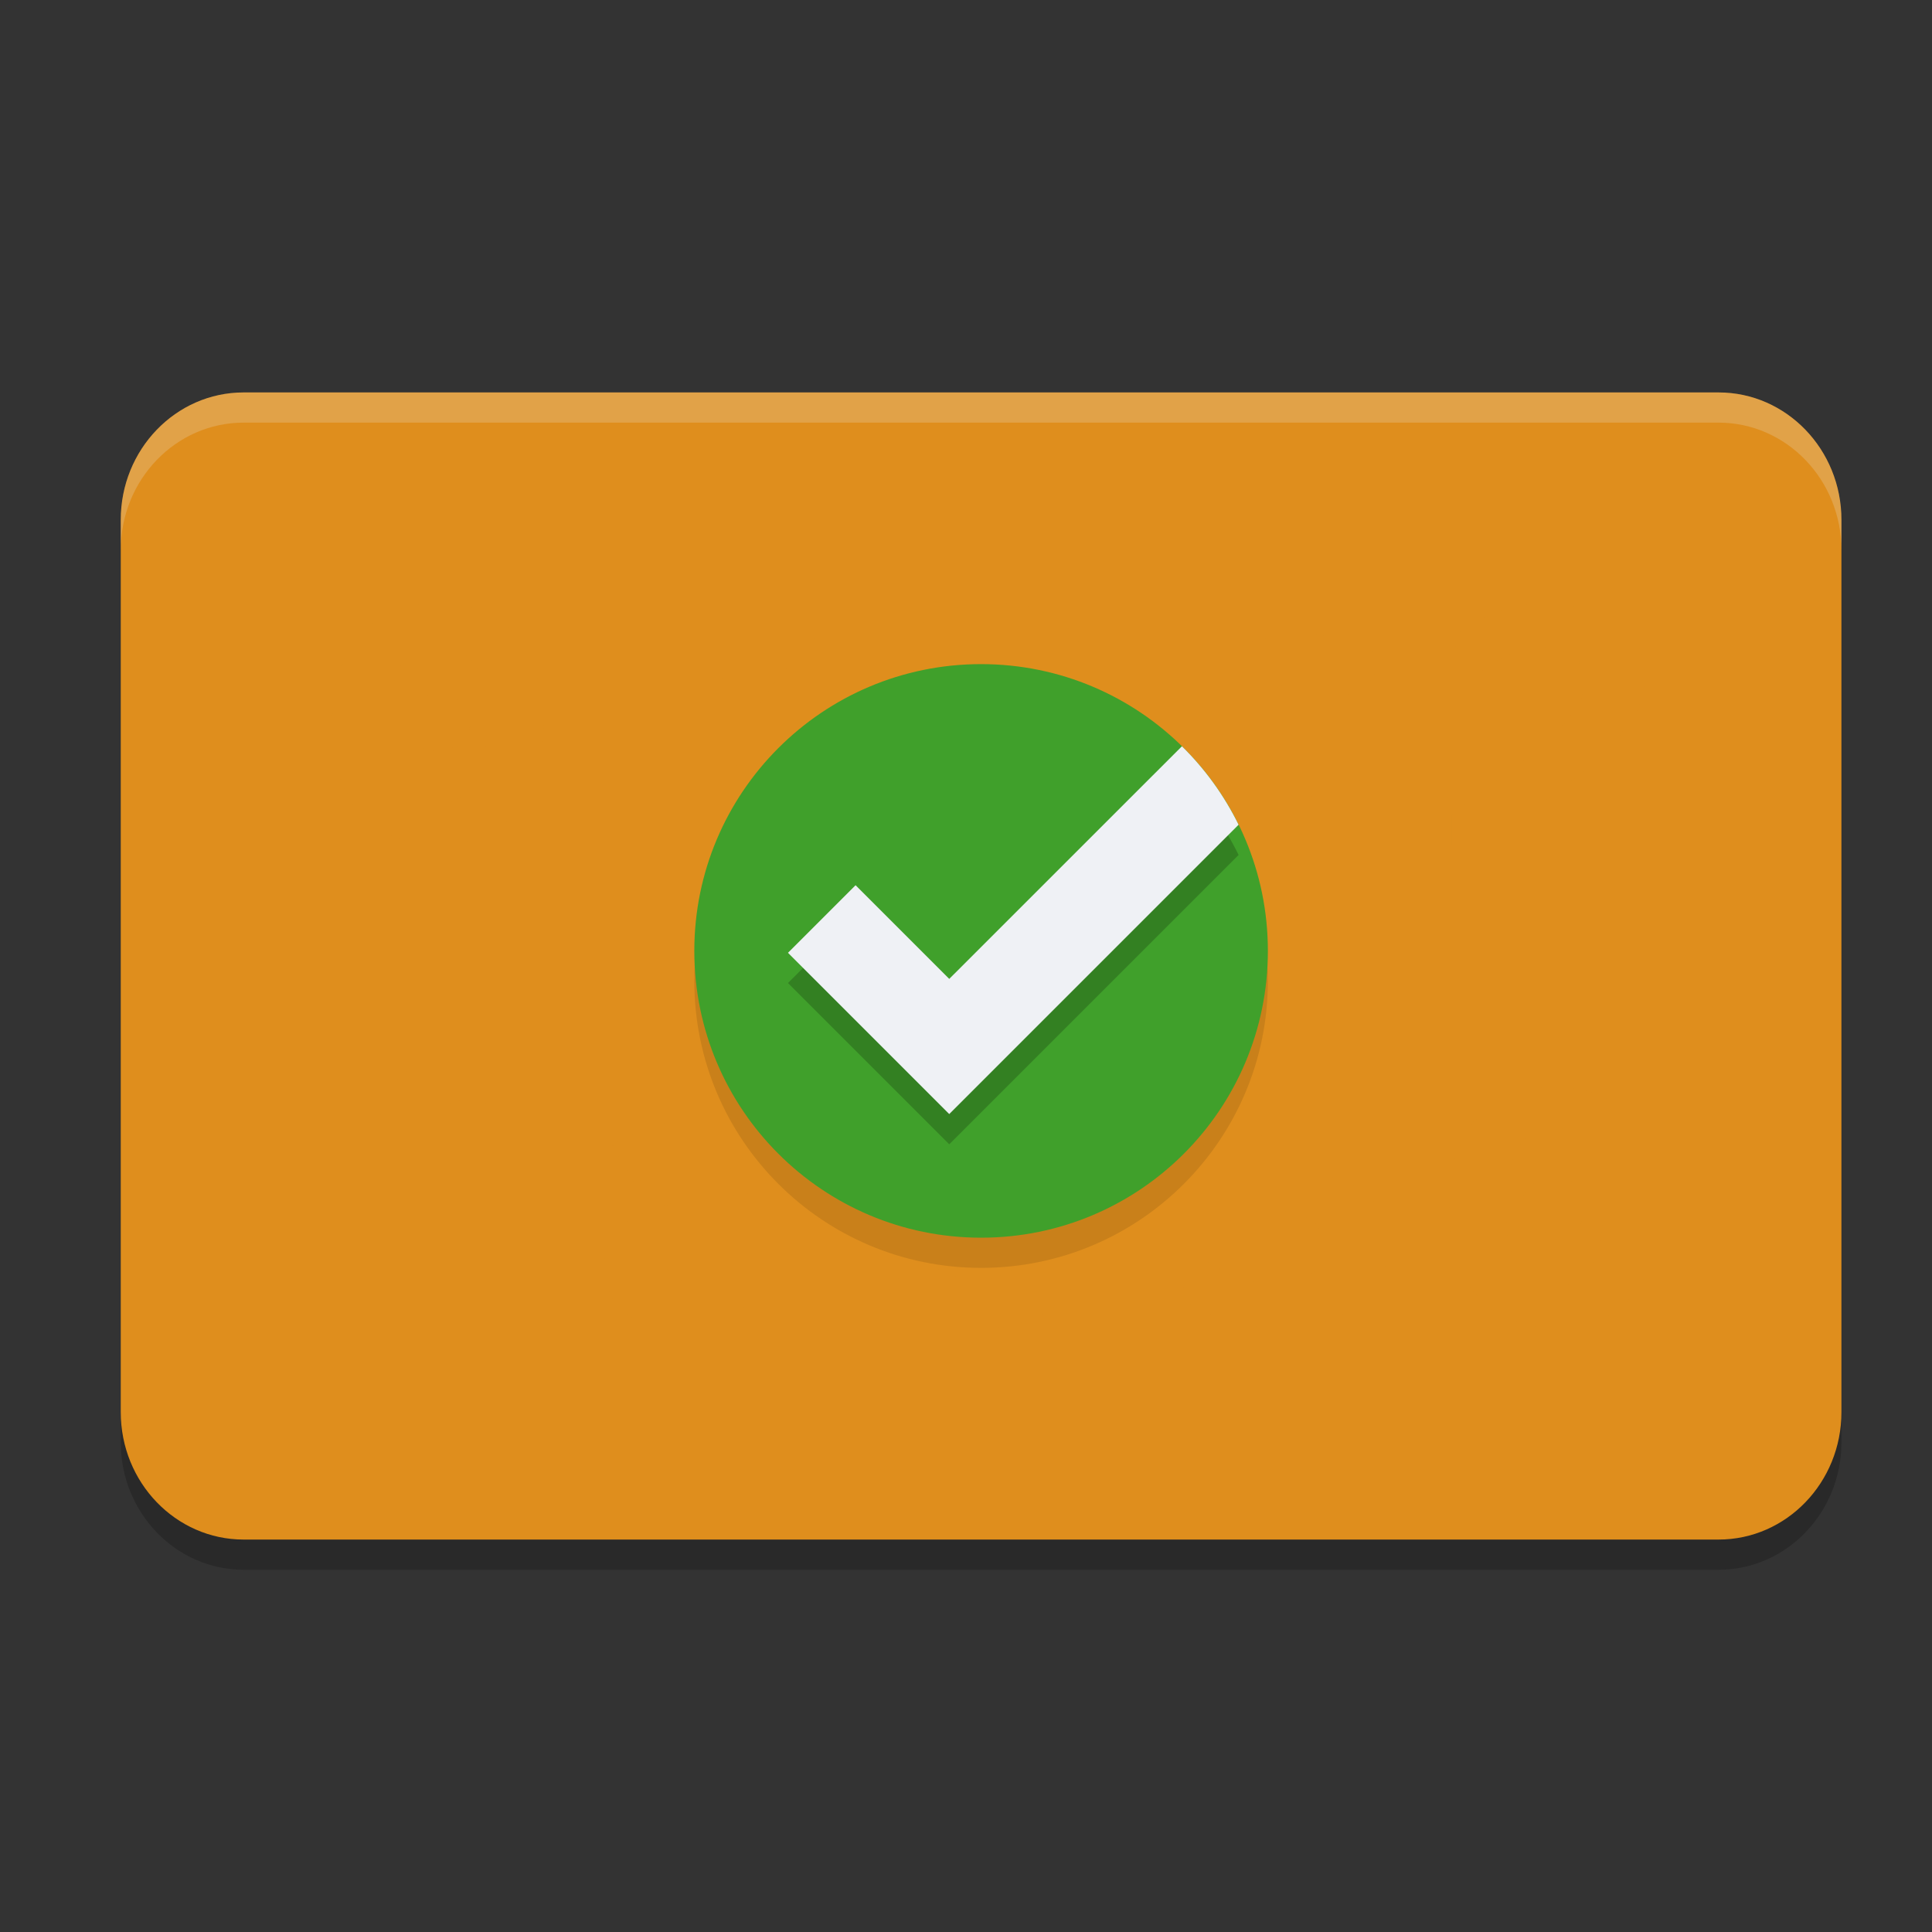 <svg xmlns="http://www.w3.org/2000/svg" width="64" height="64" version="1.1">
 <rect width="100%" height="100%" fill="#333333" stroke="none"/>
 <path style="opacity:0.2" d="M 8.071,14 H 56.929 c 2.248,0 4.071,1.891 4.071,4.222 V 47.778 C 61,50.109 59.177,52 56.929,52 H 8.071 C 5.823,52 4,50.109 4,47.778 V 18.222 c 0,-2.332 1.823,-4.222 4.071,-4.222 z m 0,0"/>
 <path style="fill:#df8e1d" d="M 8.071,13 H 56.929 c 2.248,0 4.071,1.891 4.071,4.222 v 29.556 c 0,2.332 -1.823,4.222 -4.071,4.222 H 8.071 C 5.823,51 4,49.109 4,46.778 V 17.222 c 0,-2.332 1.823,-4.222 4.071,-4.222 z m 0,0"/>
 <path style="fill:#df8e1d" d="M 14.499,28 C 16.609,28 18,26.581 18,23.97 18,21.346 16.609,20 14.499,20 12.391,20 11,21.346 11,23.97 11,26.581 12.391,28 14.499,28 Z m 0,-1.384 c -0.904,0 -1.62,-0.644 -1.62,-2.647 0,-2.003 0.717,-2.586 1.62,-2.586 0.904,0 1.622,0.583 1.622,2.586 0,2.003 -0.719,2.647 -1.622,2.647 z m 0,-1.748 c 0.603,0 1.076,-0.365 1.076,-0.923 0,-0.558 -0.473,-0.923 -1.076,-0.923 -0.601,0 -1.076,0.365 -1.076,0.923 0,0.558 0.475,0.923 1.076,0.923 z m 0,0"/>
 <path style="fill:#df8e1d" d="m 21.922,28 h 2.171 C 24.27,24.875 24.637,23.376 27,21.133 V 20 h -7 v 1.562 h 4.68 C 22.728,23.666 22.098,25.329 21.922,28 Z m 0,0"/>
 <path style="fill:#df8e1d" d="m 29.993,27.952 h 6.475 v -1.532 h -2.05 c -0.449,0 -1.074,0.049 -1.561,0.1 1.668,-1.336 3.161,-2.744 3.161,-4.066 0,-1.508 -1.235,-2.496 -3.04,-2.496 -1.33,0 -2.185,0.42 -3.081,1.247 l 1.074,0.976 c 0.489,-0.42 1.044,-0.802 1.738,-0.802 0.895,0 1.411,0.42 1.411,1.186 0,1.124 -1.656,2.46 -4.127,4.35 z m 0,0"/>
 <path style="fill:#df8e1d" d="M 43.026,28 C 44.017,28 45.126,27.69 46,27.018 l -0.859,-1.252 c -0.526,0.337 -1.154,0.633 -1.912,0.633 -1.194,0 -2.026,-0.74 -2.026,-1.899 0,-1.158 0.859,-1.897 2.1,-1.897 0.538,0 1.049,0.162 1.603,0.525 l 0.994,-1.225 C 45.286,21.377 44.323,21 43.186,21 40.953,21 39,22.278 39,24.499 39,26.722 40.75,28 43.026,28 Z m 0,0"/>
 <path style="fill:#df8e1d" d="M 48.102,28 H 55 v -1.533 h -2.184 c -0.479,0 -1.144,0.049 -1.663,0.1 1.777,-1.337 3.368,-2.746 3.368,-4.069 C 54.521,20.989 53.206,20 51.283,20 49.866,20 48.955,20.42 48,21.248 l 1.144,0.976 c 0.521,-0.42 1.112,-0.803 1.851,-0.803 0.953,0 1.504,0.42 1.504,1.187 0,1.125 -1.764,2.462 -4.397,4.353 z m 0,0"/>
 <path style="fill:#df8e1d" d="m 12.562,44 h 1.754 v -4.809 h 2.039 V 37.74 H 14.316 v -0.177 c 0,-0.758 0.358,-1.098 1.109,-1.098 0.453,0 0.87,0.089 1.241,0.24 L 17,35.34 C 16.499,35.165 15.891,35 15.211,35 c -1.849,0 -2.649,1.137 -2.649,2.575 v 0.165 L 11,37.814 v 1.377 h 1.562 z m 0,0"/>
 <path style="fill:#df8e1d" d="m 22.405,44 c 0.945,0 1.862,-0.402 2.6,-0.915 h 0.058 l 0.162,0.755 H 27 V 40.016 C 27,37.968 25.743,37 23.69,37 c -1.255,0 -2.421,0.377 -3.424,0.901 l 0.768,1.292 c 0.826,-0.377 1.521,-0.619 2.228,-0.619 0.991,0 1.493,0.365 1.566,0.97 C 21.358,39.732 20,40.487 20,41.98 20,43.112 20.93,44 22.405,44 Z m 0.694,-1.535 c -0.619,0 -1.019,-0.201 -1.019,-0.633 0,-0.578 0.591,-0.996 2.747,-1.103 v 1.103 c -0.517,0.365 -1.077,0.633 -1.728,0.633 z m 0,0"/>
 <path style="fill:#df8e1d" d="m 32.647,44 c 1.779,0 3.38,-1.097 3.38,-3.012 0,-1.833 -1.37,-2.674 -2.958,-2.674 -0.435,0 -0.747,0.054 -1.141,0.205 l 0.151,-1.616 h 3.555 v -1.682 h -5.278 l -0.233,4.356 0.883,0.571 c 0.584,-0.326 0.883,-0.435 1.453,-0.435 0.909,0 1.574,0.461 1.574,1.33 0,0.883 -0.694,1.344 -1.67,1.344 -0.815,0 -1.465,-0.38 -2.036,-0.855 l -0.897,1.262 C 30.136,43.471 31.154,44 32.647,44 Z m 0,0"/>
 <path style="fill:#df8e1d" d="M 42.414,44 C 44.302,44 46,43 46,41.255 c 0,-1.67 -1.454,-2.437 -3.139,-2.437 -0.462,0 -0.793,0.049 -1.211,0.187 l 0.16,-1.473 h 3.772 V 36 h -5.601 l -0.247,3.969 0.937,0.52 c 0.62,-0.297 0.937,-0.397 1.542,-0.397 0.964,0 1.671,0.42 1.671,1.212 0,0.804 -0.736,1.225 -1.772,1.225 -0.865,0 -1.555,-0.346 -2.16,-0.779 L 39,42.9 C 39.749,43.518 40.829,44 42.414,44 Z m 0,0"/>
 <path style="fill:#df8e1d" d="M 51.499,44 C 53.609,44 55,42.581 55,39.97 55,37.346 53.609,36 51.499,36 49.391,36 48,37.346 48,39.97 48,42.581 49.391,44 51.499,44 Z m 0,-1.384 c -0.904,0 -1.62,-0.644 -1.62,-2.647 0,-2.003 0.717,-2.586 1.62,-2.586 0.904,0 1.622,0.583 1.622,2.586 0,2.003 -0.719,2.647 -1.622,2.647 z m 0,-1.748 c 0.603,0 1.076,-0.365 1.076,-0.923 0,-0.558 -0.473,-0.921 -1.076,-0.921 -0.601,0 -1.076,0.363 -1.076,0.921 0,0.558 0.475,0.923 1.076,0.923 z m 0,0"/>
 <path style="opacity:0.1" d="m 42,32.5 c 0,5.247 -4.253,9.5 -9.5,9.5 -5.247,0 -9.5,-4.253 -9.5,-9.5 0,-5.247 4.253,-9.5 9.5,-9.5 5.247,0 9.5,4.253 9.5,9.5 z m 0,0"/>
 <path style="fill:#40a02b" d="m 42,31.5 c 0,5.247 -4.253,9.5 -9.5,9.5 -5.247,0 -9.5,-4.253 -9.5,-9.5 0,-5.247 4.253,-9.5 9.5,-9.5 5.247,0 9.5,4.253 9.5,9.5 z m 0,0"/>
 <path style="opacity:0.2" d="m 39.153,25.722 -7.708,7.706 -3.103,-3.103 -2.239,2.239 5.342,5.342 9.585,-9.585 c -0.474,-0.967 -1.109,-1.847 -1.876,-2.6 z m 0,0"/>
 <path style="fill:#eff1f5" d="m 39.153,24.721 -7.708,7.706 -3.103,-3.103 -2.239,2.239 5.342,5.342 9.585,-9.585 C 40.555,26.354 39.92,25.474 39.153,24.721 Z m 0,0"/>
 <path style="fill:#eff1f5;opacity:0.2" d="M 8.072 13 C 5.824 13 4 14.891 4 17.223 L 4 18.223 C 4 15.891 5.824 14 8.072 14 L 56.928 14 C 59.176 14 61 15.891 61 18.223 L 61 17.223 C 61 14.891 59.176 13 56.928 13 L 8.072 13 z"/>
</svg>
